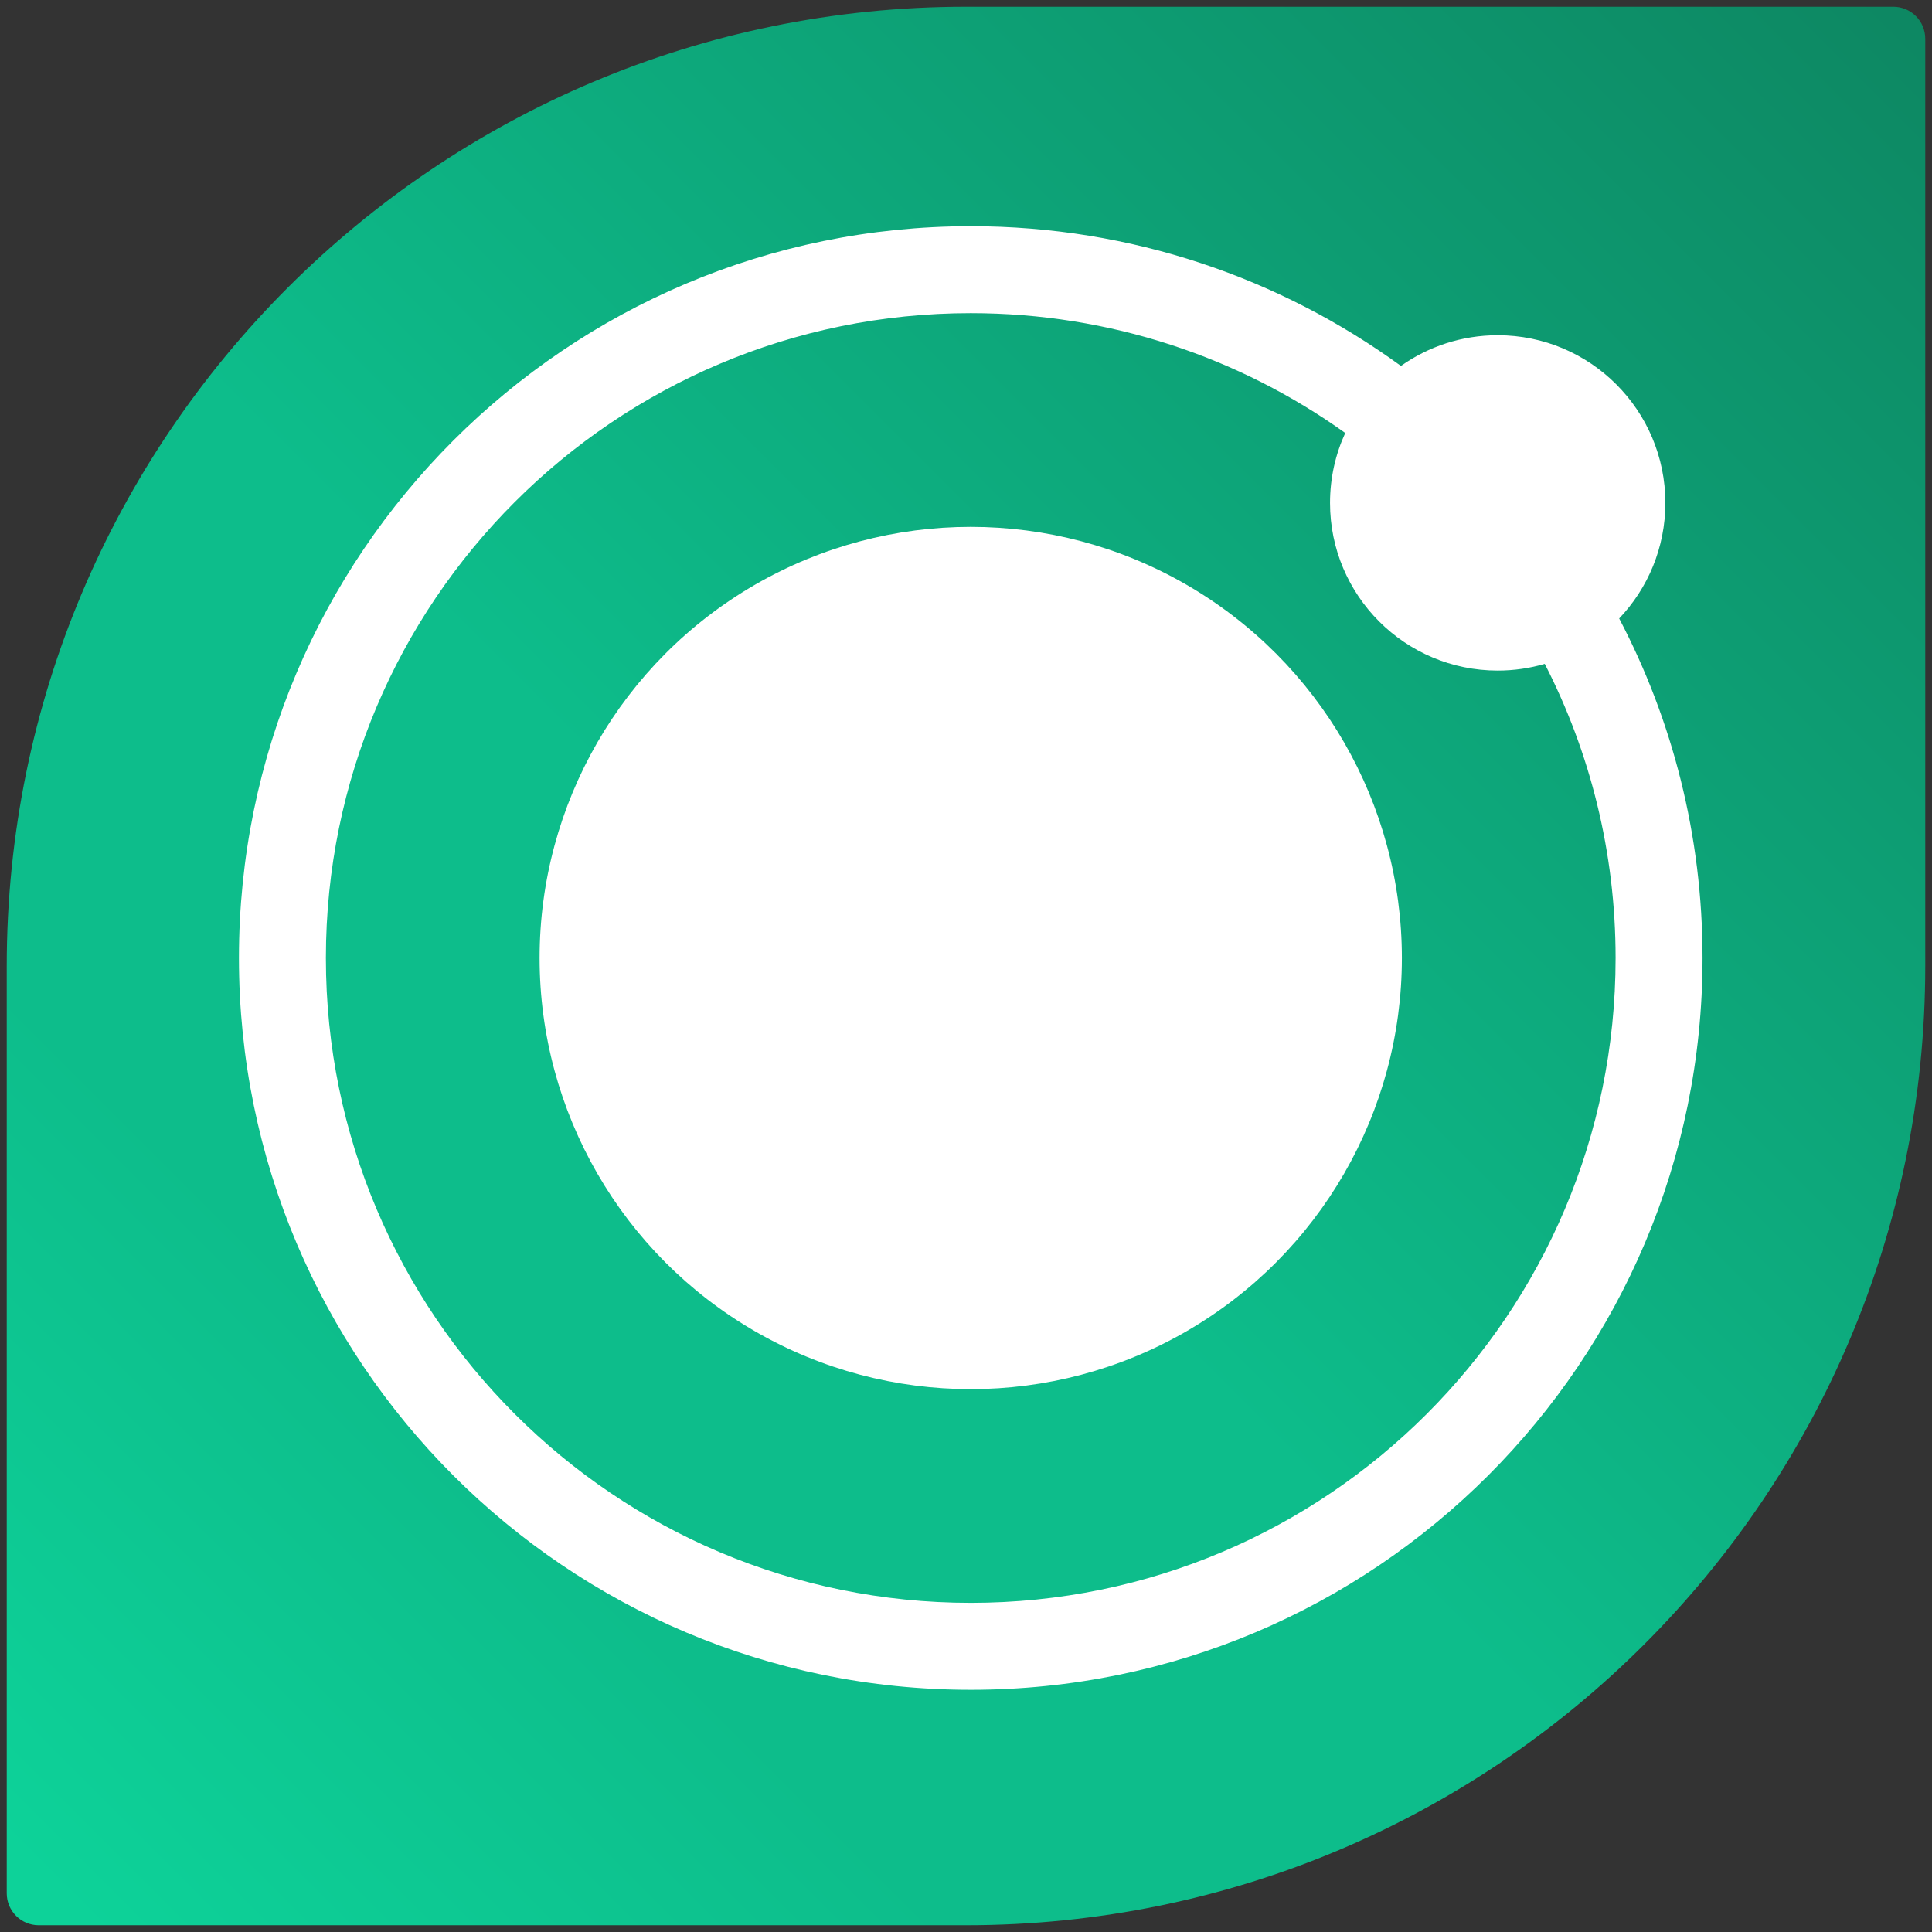 <?xml version="1.0" encoding="UTF-8" standalone="no"?>
<!-- Generator: Adobe Illustrator 17.0.1, SVG Export Plug-In . SVG Version: 6.00 Build 0)  -->

<svg
   version="1.1"
   x="0px"
   y="0px"
   width="86px"
   height="86px"
   viewBox="0 0 86 86"
   enable-background="new 0 0 86 86"
   xml:space="preserve"
   id="svg21"
   sodipodi:docname="sfos-hydrogen_g3.svg"
   inkscape:export-filename="/home/thilo/git/private/harbour-hydrogen/icons/172x172/harbour-hydrogen.png"
   inkscape:export-xdpi="192"
   inkscape:export-ydpi="192"
   inkscape:version="1.2.1 (9c6d41e410, 2022-07-14)"
   xmlns:inkscape="http://www.inkscape.org/namespaces/inkscape"
   xmlns:sodipodi="http://sodipodi.sourceforge.net/DTD/sodipodi-0.dtd"
   xmlns:xlink="http://www.w3.org/1999/xlink"
   xmlns="http://www.w3.org/2000/svg"
   xmlns:svg="http://www.w3.org/2000/svg"><rect x="0" y="0" width="86" height="86" fill="#333333" stroke="none"/><defs
   id="defs25"><linearGradient
     inkscape:collect="always"
     id="linearGradient879"><stop
       style="stop-color:#0dd299;stop-opacity:1;"
       offset="0.017"
       id="stop875" /><stop
       style="stop-color:#0dbd8b;stop-opacity:1;"
       offset="0.242"
       id="stop1609" /><stop
       style="stop-color:#0dbd8b;stop-opacity:1;"
       offset="0.452"
       id="stop2357" /><stop
       style="stop-color:#0d8762;stop-opacity:1;"
       offset="1"
       id="stop877" /></linearGradient><linearGradient
     inkscape:collect="always"
     xlink:href="#linearGradient879"
     id="linearGradient881"
     x1="0.644"
     y1="85.403"
     x2="85.657"
     y2="0.322"
     gradientUnits="userSpaceOnUse" /></defs><sodipodi:namedview
   id="namedview23"
   pagecolor="#ffffff"
   bordercolor="#666666"
   borderopacity="1.0"
   inkscape:pageshadow="2"
   inkscape:pageopacity="0.0"
   inkscape:pagecheckerboard="0"
   showgrid="true"
   inkscape:zoom="2.5722563"
   inkscape:cx="20.993242"
   inkscape:cy="46.846031"
   inkscape:window-width="1350"
   inkscape:window-height="1160"
   inkscape:window-x="558"
   inkscape:window-y="0"
   inkscape:window-maximized="0"
   inkscape:current-layer="Layer_1"
   inkscape:showpageshadow="2"
   inkscape:deskcolor="#d1d1d1"><inkscape:grid
     type="xygrid"
     id="grid17594" /></sodipodi:namedview>
<g
   id="Layer_2"
   display="none">
</g>
<g
   id="Layer_1">
	<linearGradient
   id="SVGID_1_"
   gradientUnits="userSpaceOnUse"
   x1="0.717"
   y1="85.283"
   x2="85.283"
   y2="0.717">
		<stop
   offset="0"
   style="stop-color:#EB424A"
   id="stop3" />
		<stop
   offset="1"
   style="stop-color:#FF7500"
   id="stop5" />
	</linearGradient>
	<path
   fill="url(#SVGID_1_)"
   d="M84.277,0.3H43C19.417,0.3,0.3,19.418,0.3,43v41.277c0,0.786,0.637,1.423,1.423,1.423H43   c23.583,0,42.7-19.118,42.7-42.7V1.723C85.7,0.937,85.063,0.3,84.277,0.3z"
   id="path8"
   style="fill:url(#linearGradient881);fill-opacity:1" />
	
	
	
	
</g><g
   inkscape:groupmode="layer"
   id="layer1"
   inkscape:label="logo"
   style="display:inline"><g
     style="fill:none"
     id="g11943"
     transform="matrix(0.179,0,0,0.179,7.061,8.815)"><g
       id="g17592"
       transform="matrix(1.254,0,0,1.254,-38.813,-51.779)"><path
         fill-rule="evenodd"
         clip-rule="evenodd"
         d="M 64.121,192 C 64.121,121.375 121.375,64.121 192,64.121 c 27.695,0 53.333,8.804 74.269,23.765 -1.938,4.22 -3.019,8.915 -3.019,13.864 0,18.363 14.886,33.25 33.25,33.25 3.24,0 6.371,-0.464 9.332,-1.328 8.979,17.489 14.047,37.317 14.047,58.328 0,70.626 -57.253,127.879 -127.879,127.879 C 121.375,319.879 64.121,262.626 64.121,192 Z M 320.589,124.669 c 10.559,20.123 16.532,43.029 16.532,67.331 0,80.148 -64.973,145.121 -145.121,145.121 C 111.852,337.121 46.879,272.148 46.879,192 46.879,111.852 111.852,46.879 192,46.879 c 31.884,0 61.367,10.282 85.313,27.712 5.42,-3.837 12.04,-6.091 19.187,-6.091 18.363,0 33.25,14.886 33.25,33.25 0,8.884 -3.484,16.954 -9.161,22.919 z"
         fill="#ffffff"
         id="path11929" /><circle
         cx="192"
         cy="192"
         r="85.5"
         fill="#ffffff"
         id="circle11931" /></g></g></g>
</svg>
